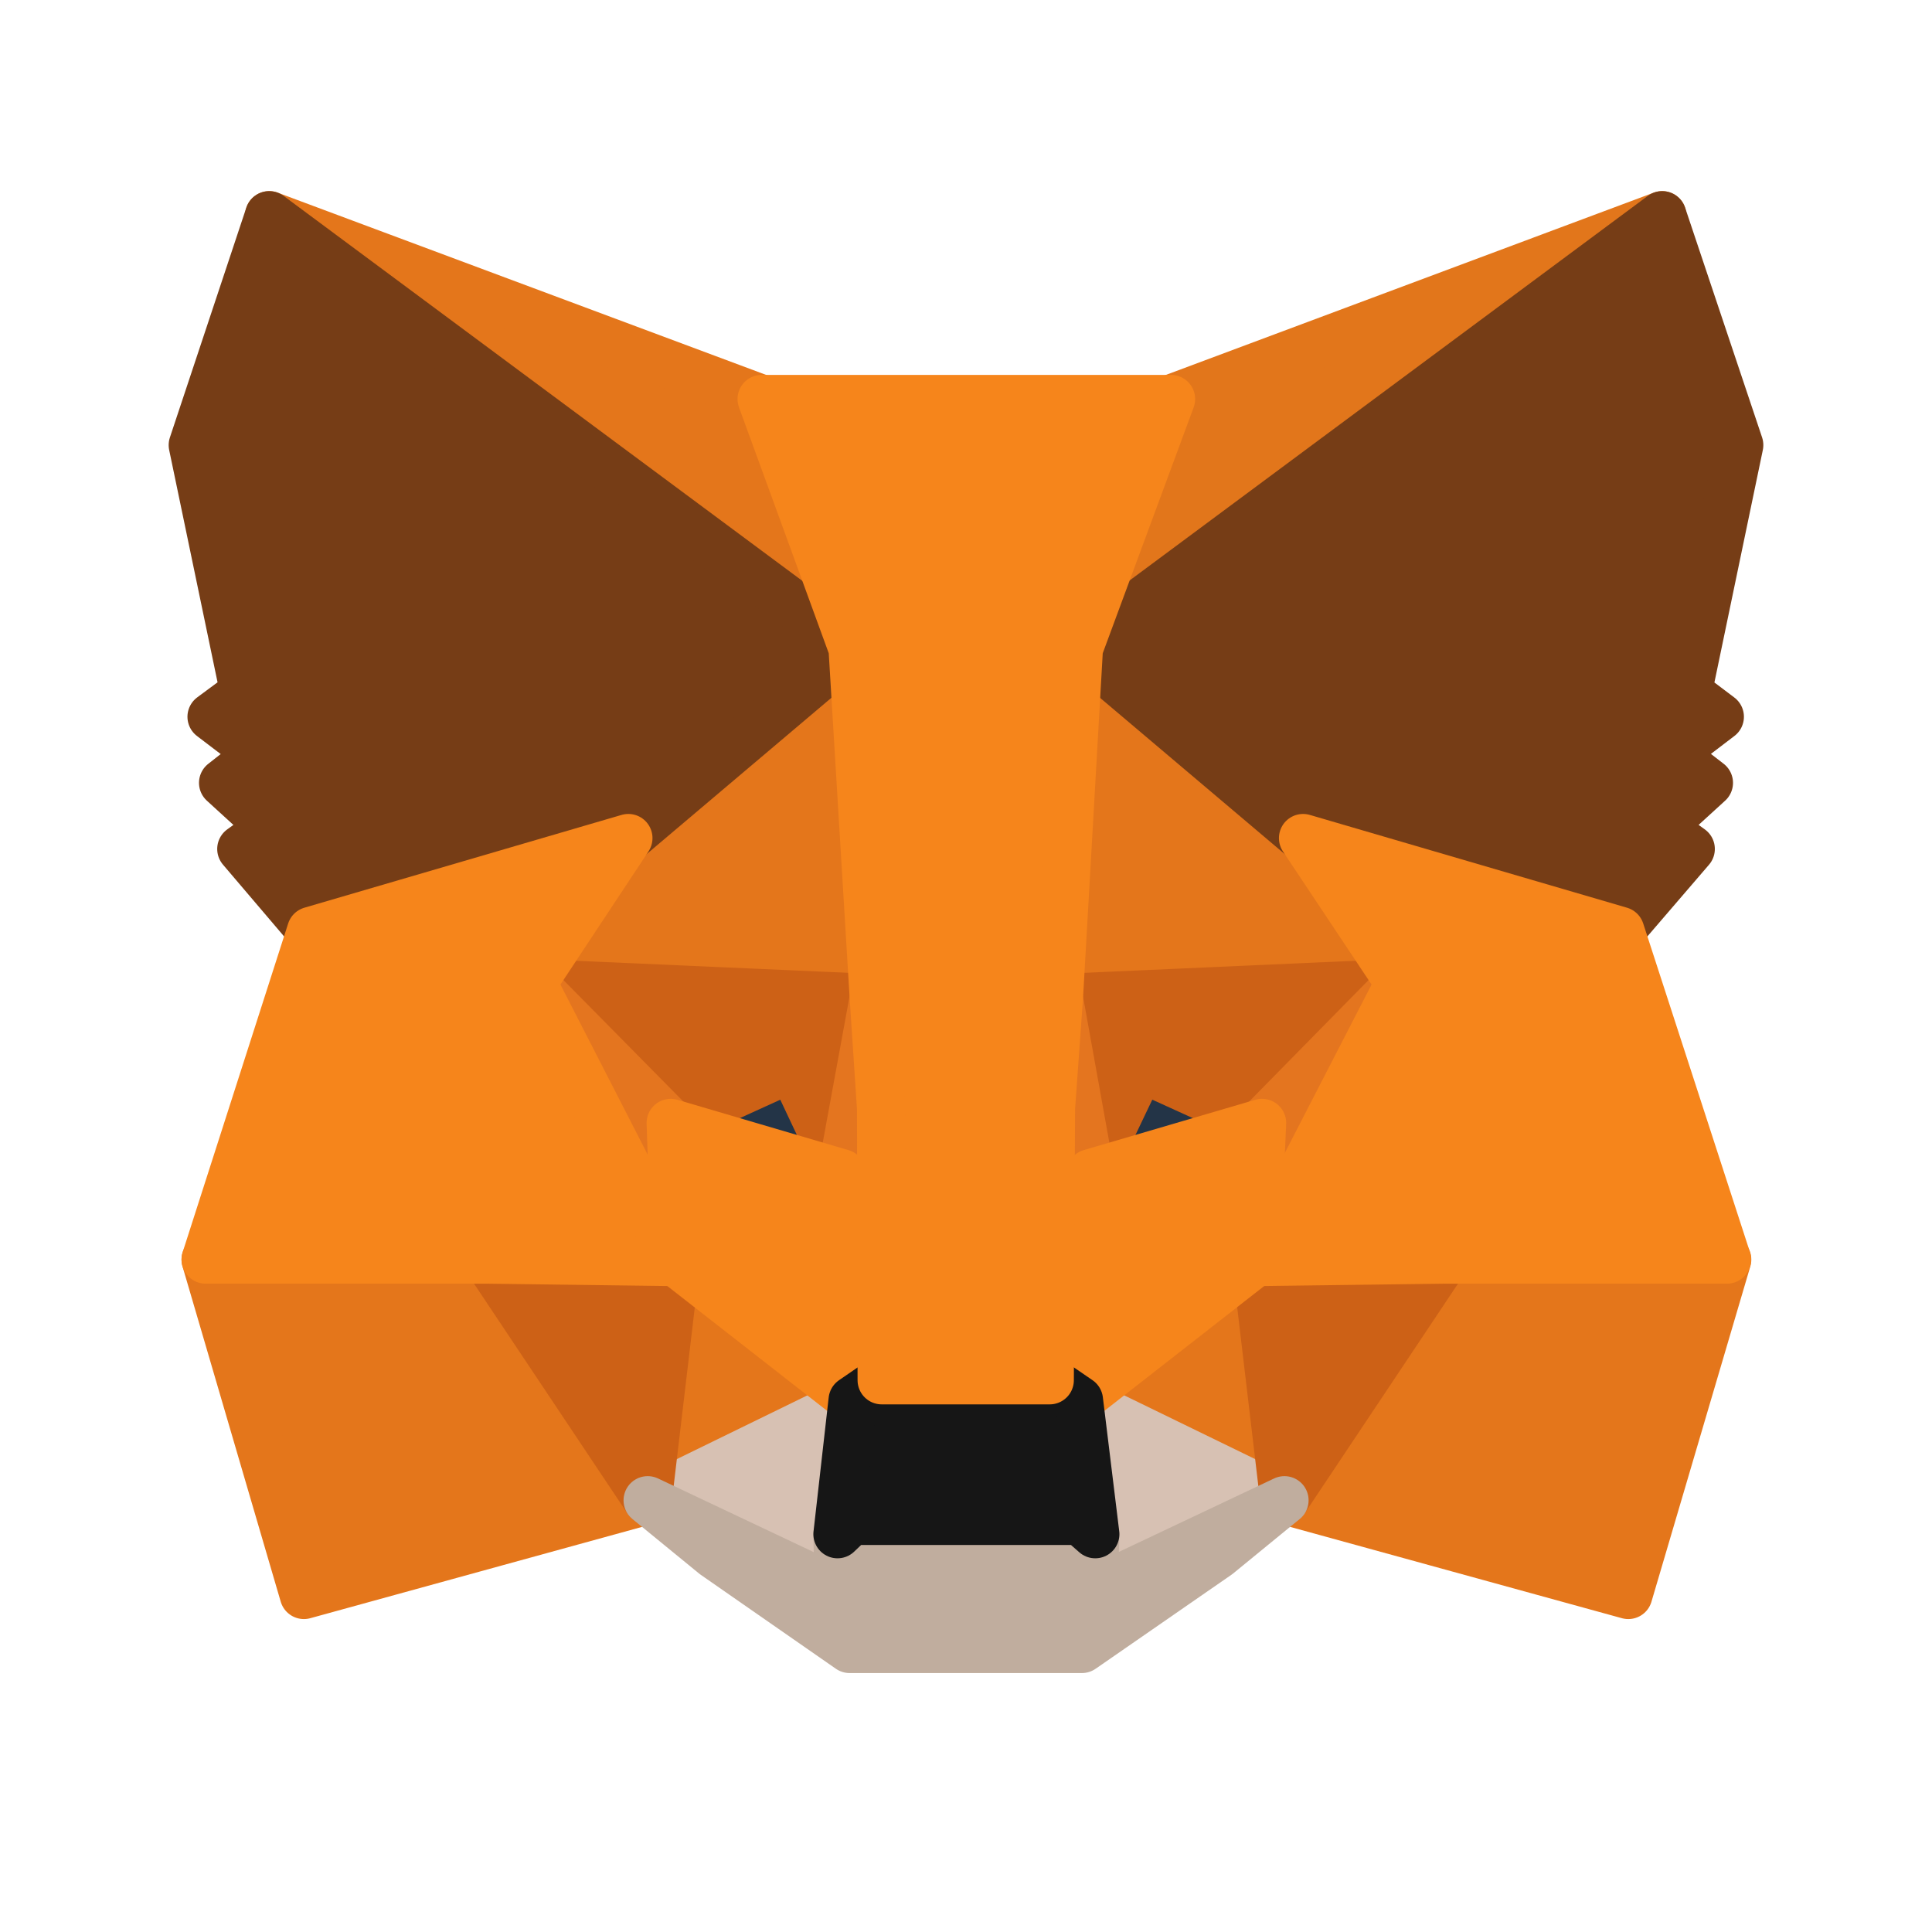 <svg width="40" height="40" viewBox="0 0 40 40" fill="none" xmlns="http://www.w3.org/2000/svg">
<path d="M34.414 4.457L21.922 13.735L24.232 8.261L34.414 4.457Z" fill="#E2761B" stroke="#E2761B" stroke-linecap="round" stroke-linejoin="round"/>
<path d="M5.574 4.457L17.966 13.823L15.769 8.261L5.574 4.457Z" fill="#E4761B" stroke="#E4761B" stroke-linecap="round" stroke-linejoin="round"/>
<path d="M29.921 25.965L26.594 31.062L33.712 33.021L35.759 26.078L29.921 25.965Z" fill="#E4761B" stroke="#E4761B" stroke-linecap="round" stroke-linejoin="round"/>
<path d="M4.258 26.078L6.292 33.021L13.41 31.062L10.083 25.965L4.258 26.078Z" fill="#E4761B" stroke="#E4761B" stroke-linecap="round" stroke-linejoin="round"/>
<path d="M13.007 17.352L11.023 20.352L18.092 20.666L17.841 13.07L13.007 17.352Z" fill="#E4761B" stroke="#E4761B" stroke-linecap="round" stroke-linejoin="round"/>
<path d="M26.982 17.35L22.085 12.98L21.922 20.664L28.978 20.35L26.982 17.35Z" fill="#E4761B" stroke="#E4761B" stroke-linecap="round" stroke-linejoin="round"/>
<path d="M13.41 31.059L17.654 28.988L13.988 26.125L13.41 31.059Z" fill="#E4761B" stroke="#E4761B" stroke-linecap="round" stroke-linejoin="round"/>
<path d="M22.336 28.988L26.592 31.059L26.002 26.125L22.336 28.988Z" fill="#E4761B" stroke="#E4761B" stroke-linecap="round" stroke-linejoin="round"/>
<path d="M26.592 31.06L22.336 28.988L22.675 31.763L22.637 32.931L26.592 31.06Z" fill="#D7C1B3" stroke="#D7C1B3" stroke-linecap="round" stroke-linejoin="round"/>
<path d="M13.41 31.06L17.365 32.931L17.34 31.763L17.654 28.988L13.41 31.06Z" fill="#D7C1B3" stroke="#D7C1B3" stroke-linecap="round" stroke-linejoin="round"/>
<path d="M17.427 24.294L13.887 23.252L16.385 22.109L17.427 24.294Z" fill="#233447" stroke="#233447" stroke-linecap="round" stroke-linejoin="round"/>
<path d="M22.562 24.294L23.605 22.109L26.116 23.252L22.562 24.294Z" fill="#233447" stroke="#233447" stroke-linecap="round" stroke-linejoin="round"/>
<path d="M13.409 31.062L14.012 25.965L10.082 26.078L13.409 31.062Z" fill="#CD6116" stroke="#CD6116" stroke-linecap="round" stroke-linejoin="round"/>
<path d="M25.988 25.965L26.591 31.062L29.918 26.078L25.988 25.965Z" fill="#CD6116" stroke="#CD6116" stroke-linecap="round" stroke-linejoin="round"/>
<path d="M28.978 20.352L21.922 20.665L22.575 24.294L23.617 22.109L26.128 23.252L28.978 20.352Z" fill="#CD6116" stroke="#CD6116" stroke-linecap="round" stroke-linejoin="round"/>
<path d="M13.886 23.252L16.397 22.109L17.426 24.294L18.092 20.665L11.023 20.352L13.886 23.252Z" fill="#CD6116" stroke="#CD6116" stroke-linecap="round" stroke-linejoin="round"/>
<path d="M11.023 20.352L13.986 26.127L13.886 23.252L11.023 20.352Z" fill="#E4751F" stroke="#E4751F" stroke-linecap="round" stroke-linejoin="round"/>
<path d="M26.125 23.252L26 26.127L28.976 20.352L26.125 23.252Z" fill="#E4751F" stroke="#E4751F" stroke-linecap="round" stroke-linejoin="round"/>
<path d="M18.091 20.664L17.426 24.292L18.254 28.574L18.443 22.936L18.091 20.664Z" fill="#E4751F" stroke="#E4751F" stroke-linecap="round" stroke-linejoin="round"/>
<path d="M21.921 20.664L21.582 22.924L21.733 28.574L22.574 24.292L21.921 20.664Z" fill="#E4751F" stroke="#E4751F" stroke-linecap="round" stroke-linejoin="round"/>
<path d="M22.576 24.292L21.734 28.573L22.337 28.988L26.003 26.125L26.129 23.25L22.576 24.292Z" fill="#F6851B" stroke="#F6851B" stroke-linecap="round" stroke-linejoin="round"/>
<path d="M13.887 23.25L13.987 26.125L17.653 28.988L18.256 28.573L17.427 24.292L13.887 23.25Z" fill="#F6851B" stroke="#F6851B" stroke-linecap="round" stroke-linejoin="round"/>
<path d="M22.638 32.933L22.676 31.766L22.362 31.489H17.629L17.34 31.766L17.365 32.933L13.41 31.062L14.791 32.192L17.591 34.139H22.399L25.212 32.192L26.593 31.062L22.638 32.933Z" fill="#C0AD9E" stroke="#C0AD9E" stroke-linecap="round" stroke-linejoin="round"/>
<path d="M22.337 28.988L21.734 28.574H18.256L17.654 28.988L17.34 31.763L17.629 31.487H22.362L22.676 31.763L22.337 28.988Z" fill="#161616" stroke="#161616" stroke-linecap="round" stroke-linejoin="round"/>
<path d="M34.941 14.338L36.008 9.215L34.414 4.457L22.336 13.421L26.981 17.351L33.547 19.272L35.004 17.577L34.376 17.125L35.38 16.208L34.602 15.606L35.606 14.84L34.941 14.338Z" fill="#763D16" stroke="#763D16" stroke-linecap="round" stroke-linejoin="round"/>
<path d="M3.992 9.215L5.059 14.338L4.381 14.84L5.386 15.606L4.62 16.208L5.624 17.125L4.997 17.577L6.44 19.272L13.007 17.351L17.652 13.421L5.574 4.457L3.992 9.215Z" fill="#763D16" stroke="#763D16" stroke-linecap="round" stroke-linejoin="round"/>
<path d="M33.545 19.273L26.979 17.352L28.976 20.352L26 26.128L29.917 26.077H35.755L33.545 19.273Z" fill="#F6851B" stroke="#F6851B" stroke-linecap="round" stroke-linejoin="round"/>
<path d="M13.009 17.352L6.442 19.273L4.258 26.077H10.083L13.988 26.128L11.025 20.352L13.009 17.352Z" fill="#F6851B" stroke="#F6851B" stroke-linecap="round" stroke-linejoin="round"/>
<path d="M21.922 20.666L22.336 13.422L24.244 8.262H15.77L17.653 13.422L18.092 20.666L18.243 22.951L18.255 28.576H21.733L21.758 22.951L21.922 20.666Z" fill="#F6851B" stroke="#F6851B" stroke-linecap="round" stroke-linejoin="round"/>
</svg>
